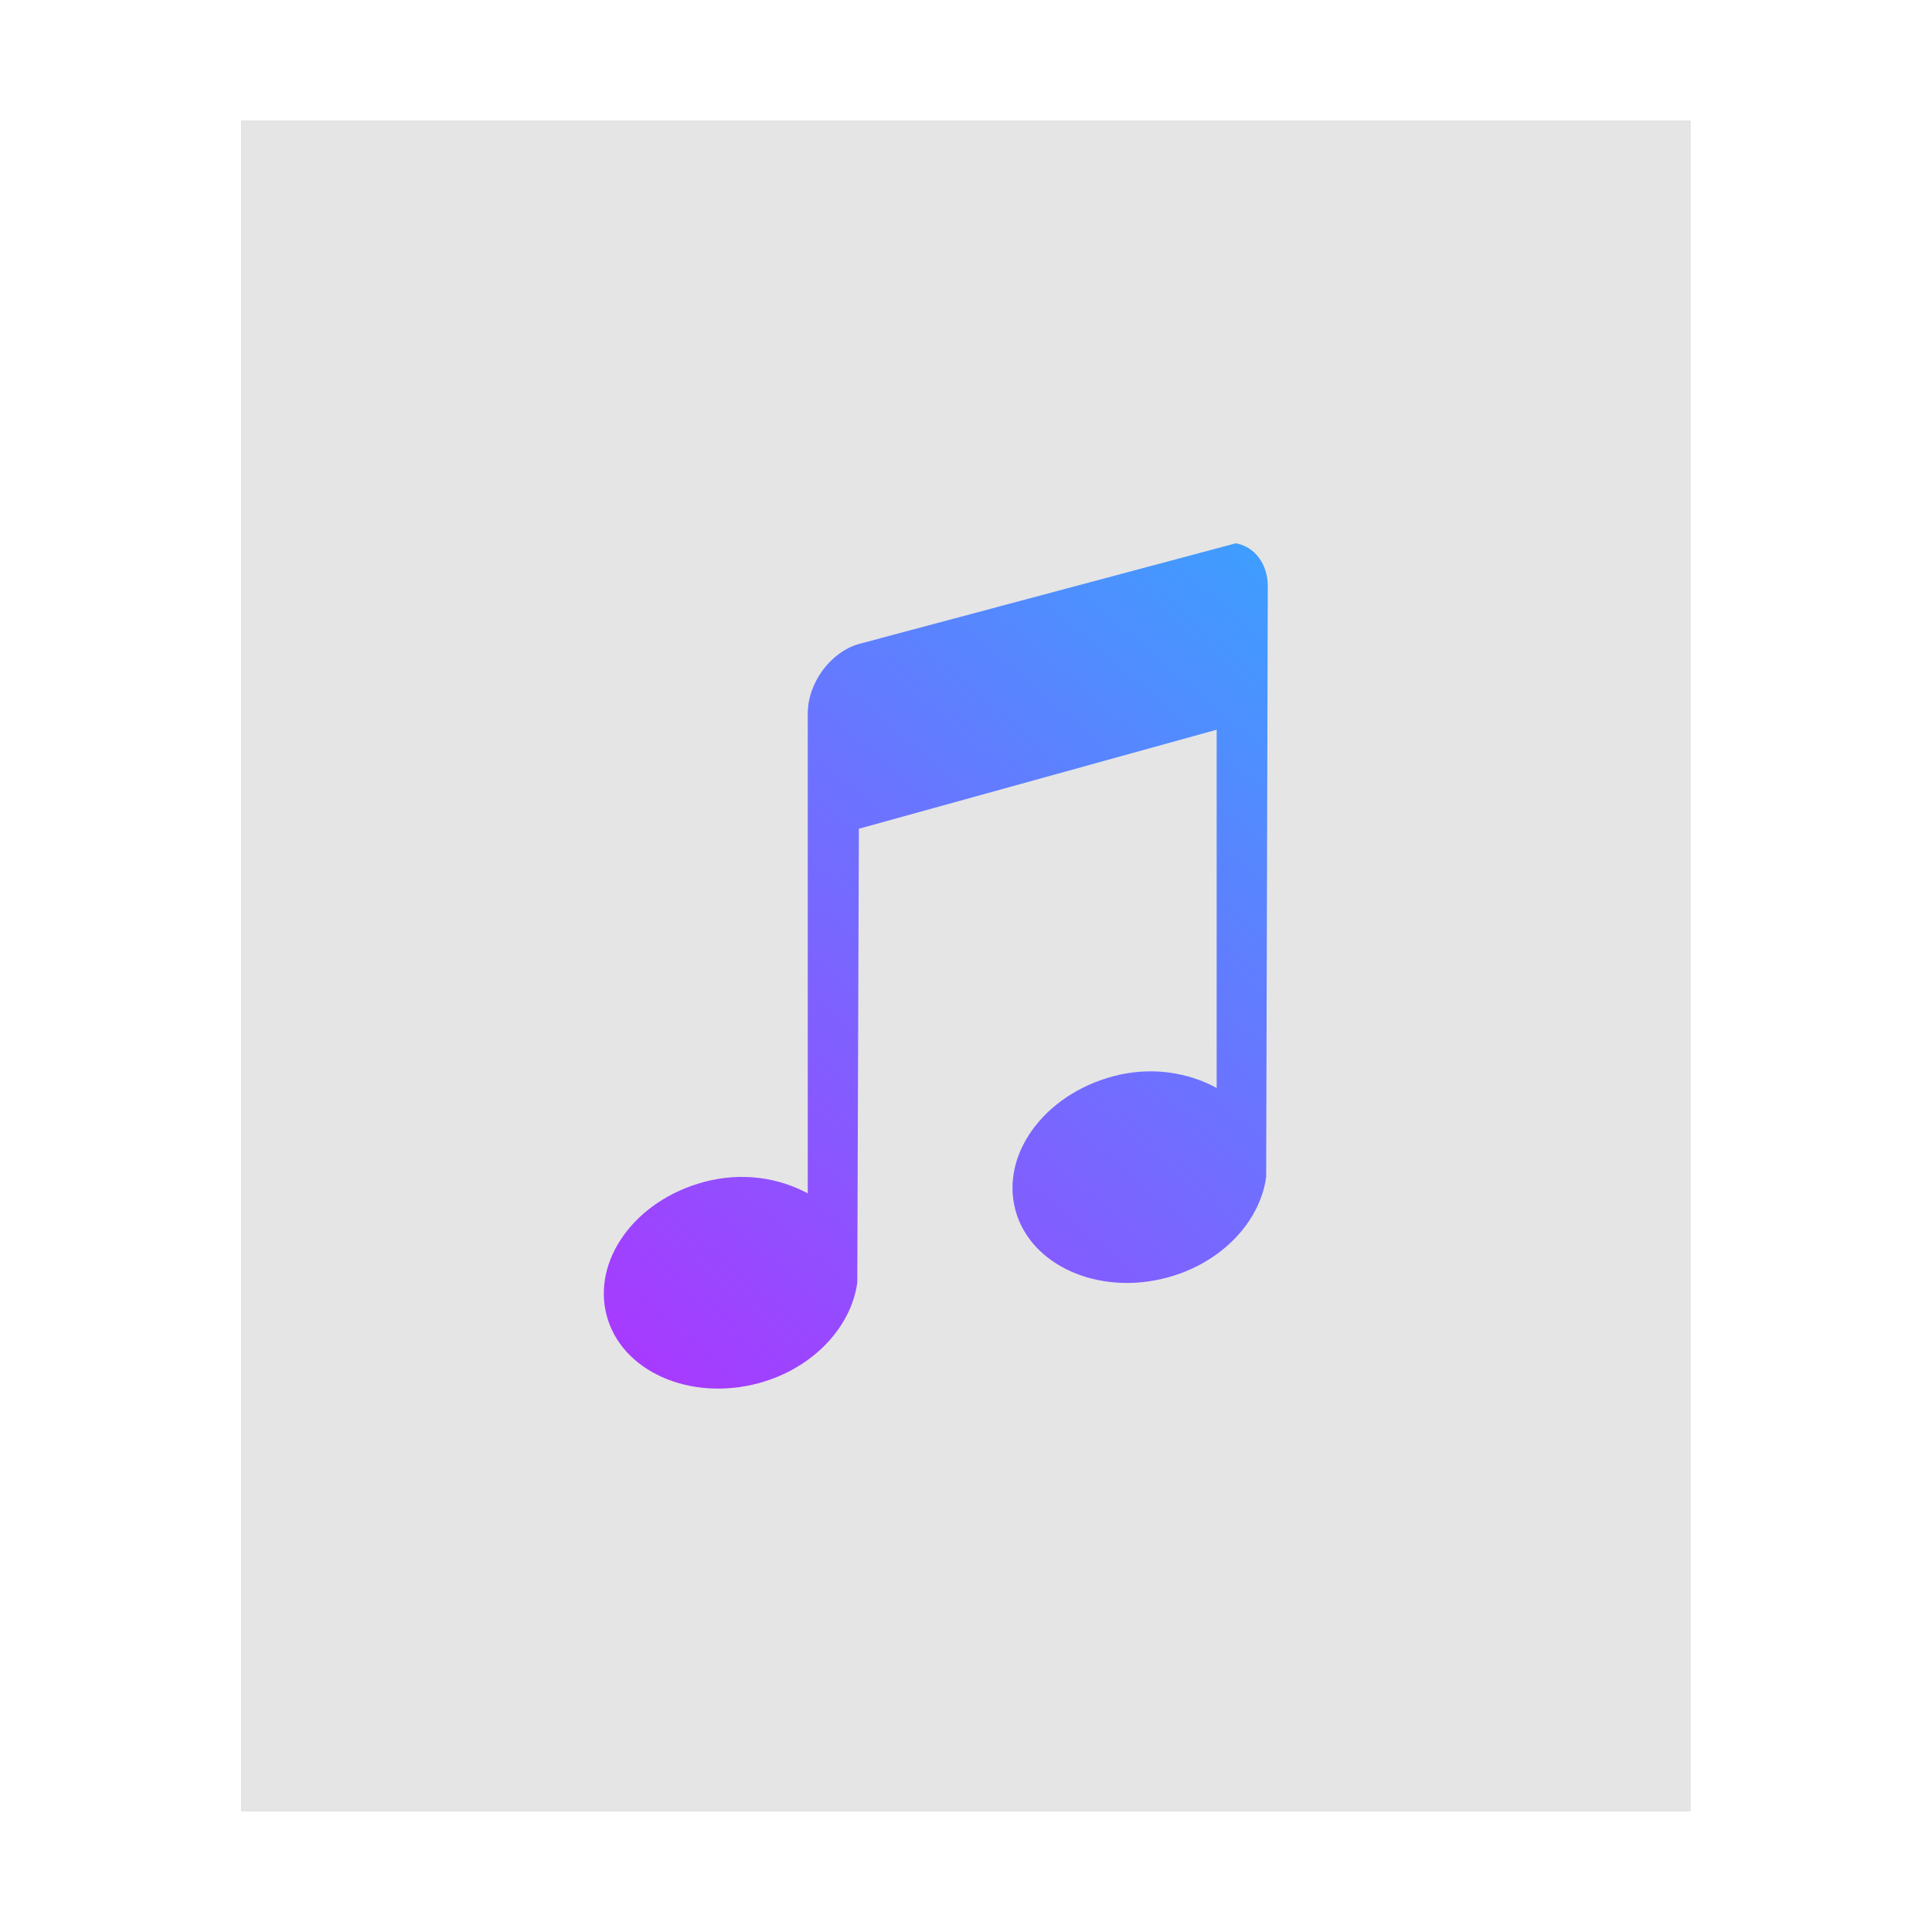 <?xml version="1.0" encoding="UTF-8" standalone="no"?>
<svg
   xmlns:dc="http://purl.org/dc/elements/1.1/"
   xmlns:cc="http://creativecommons.org/ns#"
   xmlns:rdf="http://www.w3.org/1999/02/22-rdf-syntax-ns#"
   xmlns:svg="http://www.w3.org/2000/svg"
   xmlns="http://www.w3.org/2000/svg"
   xmlns:xlink="http://www.w3.org/1999/xlink"
   xmlns:sodipodi="http://sodipodi.sourceforge.net/DTD/sodipodi-0.dtd"
   xmlns:inkscape="http://www.inkscape.org/namespaces/inkscape"
   sodipodi:docname="audio-flac.svg"
   inkscape:version="1.0 (4035a4fb49, 2020-05-01)"
   id="svg8"
   version="1.1"
   viewBox="0 0 8.467 8.467"
   height="32"
   width="32">
  <defs
     id="defs2">
    <filter
       height="1.201"
       y="-0.1"
       width="1.234"
       x="-0.117"
       id="filter4299"
       style="color-interpolation-filters:sRGB"
       inkscape:collect="always">
      <feGaussianBlur
         id="feGaussianBlur4301"
         stdDeviation="0.31"
         inkscape:collect="always" />
    </filter>
    <linearGradient
       inkscape:collect="always"
       id="linearGradient2344">
      <stop
         style="stop-color:#00d9ff;stop-opacity:1"
         offset="0"
         id="stop2340" />
      <stop
         style="stop-color:#e400ff;stop-opacity:1"
         offset="1"
         id="stop2342" />
    </linearGradient>
    <linearGradient
       inkscape:collect="always"
       xlink:href="#linearGradient2344"
       id="linearGradient861"
       x1="7.408"
       y1="0.529"
       x2="1.058"
       y2="7.938"
       gradientUnits="userSpaceOnUse" />
  </defs>
  <sodipodi:namedview
     inkscape:window-maximized="1"
     inkscape:window-y="25"
     inkscape:window-x="0"
     inkscape:window-height="1020"
     inkscape:window-width="1920"
     units="px"
     showgrid="false"
     inkscape:document-rotation="0"
     inkscape:current-layer="layer1"
     inkscape:document-units="px"
     inkscape:cy="14.013841"
     inkscape:cx="1.3703832"
     inkscape:zoom="12.734375"
     inkscape:pageshadow="2"
     inkscape:pageopacity="0.0"
     borderopacity="1.0"
     bordercolor="#666666"
     pagecolor="#ffffff"
     id="base" />
  <g
     id="layer1"
     inkscape:groupmode="layer"
     inkscape:label="Capa 1">
    <rect
       style="opacity:0.5;fill:#000000;fill-opacity:1;stroke:none;stroke-width:2.294;filter:url(#filter4299)"
       id="rect833-0"
       width="6.35"
       height="7.408"
       x="1.058"
       y="0.529" />
    <rect
       y="0.529"
       x="1.058"
       height="7.408"
       width="6.35"
       id="rect833"
       style="opacity:1;fill:#e5e5e5;fill-opacity:1;stroke:none;stroke-width:2.294" />
    <path
       inkscape:connector-curvature="0"
       id="path4"
       d="M 5.416,2.381 3.765,2.822 C 3.64,2.857 3.54,2.993 3.54,3.126 V 5.23 C 3.414,5.162 3.253,5.135 3.085,5.18 2.783,5.261 2.594,5.523 2.659,5.766 2.723,6.008 3.021,6.143 3.324,6.062 3.565,5.997 3.731,5.814 3.757,5.621 l 0.007,-1.989 1.568,-0.434 V 4.768 C 5.207,4.7 5.045,4.672 4.878,4.717 4.575,4.798 4.385,5.06 4.45,5.303 4.515,5.545 4.813,5.68 5.115,5.599 5.357,5.534 5.523,5.351 5.549,5.158 L 5.556,2.569 C 5.556,2.47 5.497,2.395 5.416,2.381 Z"
       class="ColorScheme-Text"
       style="color:#4d4d4d;opacity:1;fill:url(#linearGradient861);fill-opacity:1;stroke:none;stroke-width:0.228" />
  </g>
</svg>
